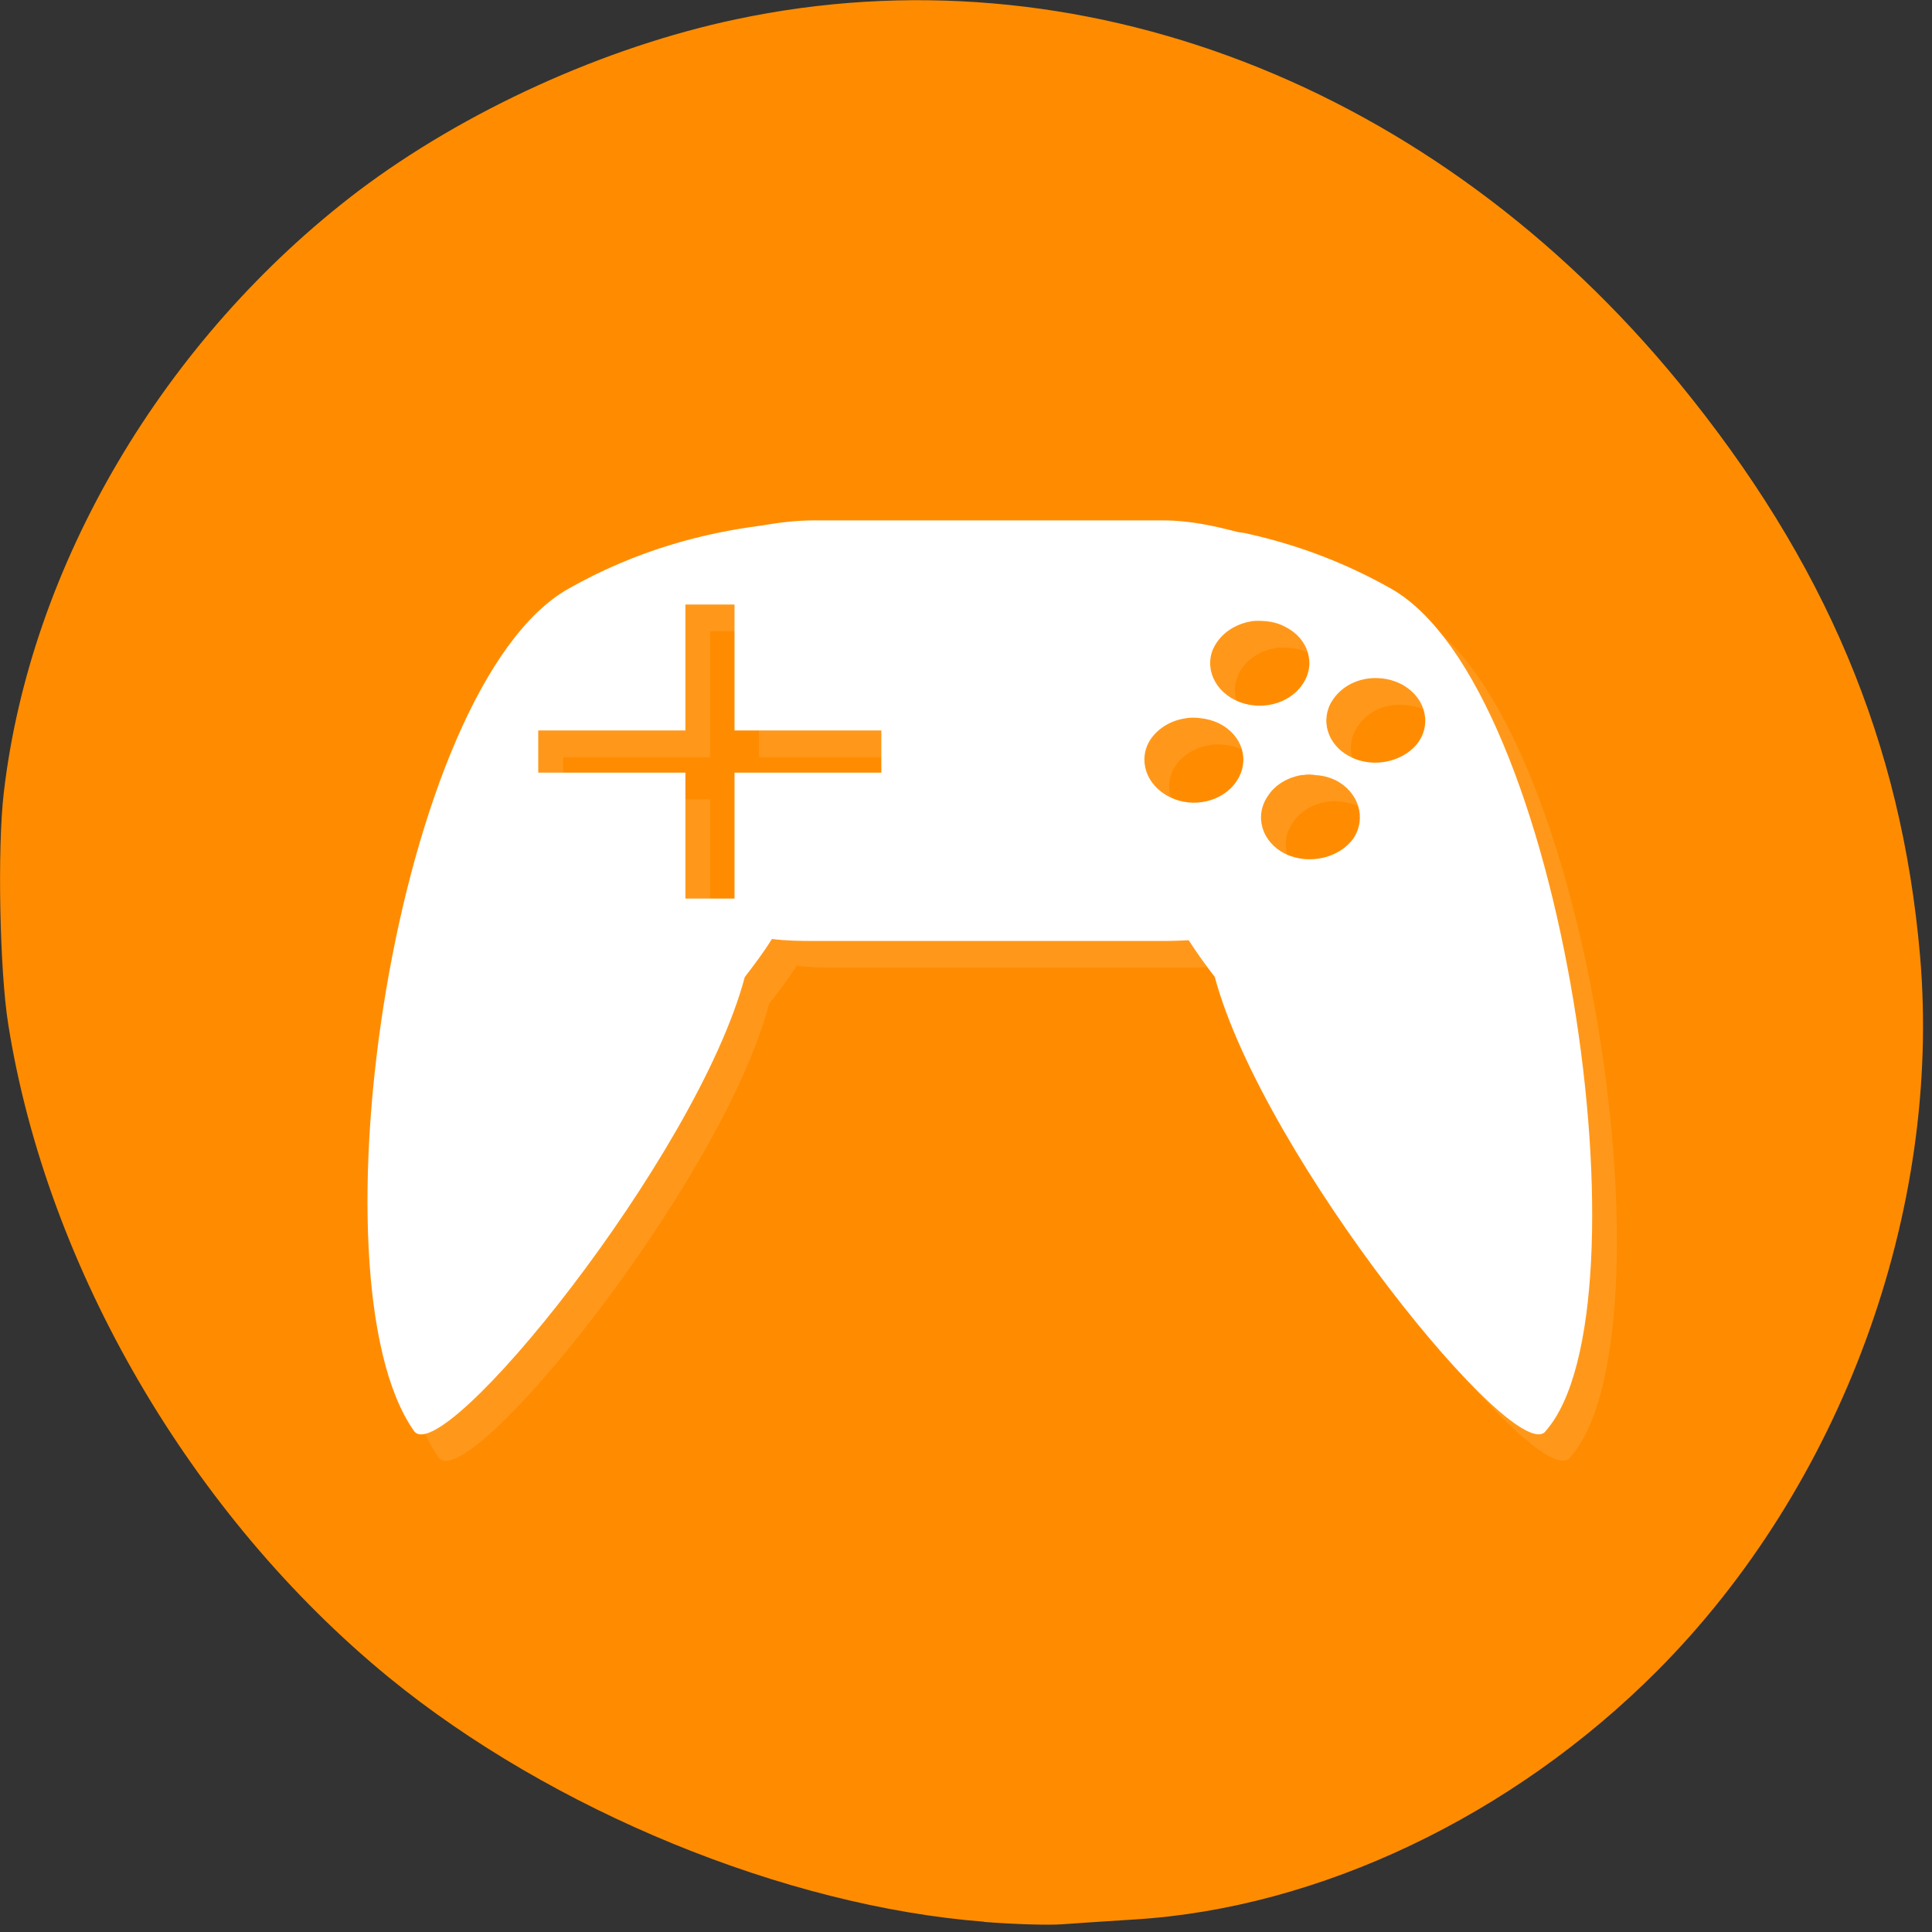 <svg xmlns="http://www.w3.org/2000/svg" xmlns:xlink="http://www.w3.org/1999/xlink" viewBox="0 0 22 22"><rect x="0" y="0" width="22" height="22" fill="#333333" stroke="none"/><defs><g id="4" clip-path="url(#3)"><path d="m 9.539 6.23 c -0.203 0 -0.402 0.023 -0.594 0.059 c -0.633 0.078 -1.398 0.27 -2.195 0.719 c -1.969 1.113 -2.969 7.855 -1.758 9.582 c 0.305 0.484 3.223 -3.105 3.766 -5.16 c 0.109 -0.141 0.219 -0.281 0.313 -0.434 c 0.152 0.02 0.309 0.023 0.469 0.023 h 3.992 c 0.102 0 0.184 -0.004 0.285 -0.012 c 0.09 0.145 0.191 0.289 0.297 0.418 c 0.547 2.059 3.465 5.648 3.77 5.164 c 1.211 -1.379 0.215 -8.465 -1.762 -9.582 c -0.566 -0.32 -1.113 -0.508 -1.613 -0.621 c -0.047 -0.012 -0.086 -0.016 -0.129 -0.023 c -0.27 -0.074 -0.551 -0.133 -0.848 -0.133 m 1 1.148 c 0.055 -0.008 0.117 -0.004 0.168 0 c 0.074 0.008 0.145 0.027 0.215 0.059 c 0.27 0.137 0.352 0.434 0.195 0.66 c -0.156 0.23 -0.492 0.313 -0.762 0.18 c -0.273 -0.133 -0.367 -0.43 -0.211 -0.66 c 0.086 -0.129 0.234 -0.215 0.395 -0.238 m -6.445 -0.191 h 0.555 v 1.434 h 1.676 v 0.48 h -1.676 v 1.434 h -0.555 v -1.434 h -1.676 v -0.48 h 1.676 m 7.926 -0.594 c 0.074 0.008 0.145 0.023 0.211 0.059 c 0.273 0.133 0.367 0.43 0.215 0.66 c -0.156 0.227 -0.512 0.313 -0.781 0.176 c -0.27 -0.133 -0.355 -0.43 -0.195 -0.656 c 0.117 -0.176 0.332 -0.266 0.551 -0.238 m -2.234 0.453 c 0.055 -0.008 0.113 -0.008 0.172 0 c 0.07 0.008 0.145 0.027 0.211 0.059 c 0.27 0.137 0.355 0.43 0.195 0.66 c -0.148 0.227 -0.492 0.313 -0.758 0.176 c -0.27 -0.133 -0.367 -0.43 -0.215 -0.656 c 0.086 -0.129 0.234 -0.215 0.402 -0.238 m 1.328 0.645 c 0.051 -0.008 0.102 -0.008 0.152 0 c 0.078 0.008 0.148 0.027 0.215 0.059 c 0.266 0.133 0.363 0.43 0.211 0.66 c -0.152 0.227 -0.508 0.309 -0.777 0.176 c -0.27 -0.129 -0.355 -0.43 -0.195 -0.656 c 0.082 -0.129 0.234 -0.215 0.395 -0.238" fill="#fff"/></g><clipPath id="5"><path d="m 4 5 h 15 v 12 h -15"/></clipPath><clipPath id="6"><path d="m 23.988 9.75 c 0 6.078 -5.75 11 -12.832 11 c -7.086 0 -12.832 -4.922 -12.832 -11 c 0 -6.078 5.746 -11 12.832 -11 c 7.082 0 12.832 4.922 12.832 11"/></clipPath><clipPath id="3"><path d="M 0,0 H22 V22 H0 z"/></clipPath><clipPath id="0"><path d="m 24.266 10.05 c 0 6.078 -5.746 11 -12.832 11 c -7.082 0 -12.828 -4.922 -12.828 -11 c 0 -6.078 5.746 -11 12.828 -11 c 7.086 0 12.832 4.922 12.832 11"/></clipPath><filter id="1" filterUnits="objectBoundingBox" x="0" y="0" width="22" height="22"><feColorMatrix type="matrix" in="SourceGraphic" values="0 0 0 0 1 0 0 0 0 1 0 0 0 0 1 0 0 0 1 0"/></filter><mask id="2"><g filter="url(#1)"><path fill-opacity="0.102" d="M 0,0 H22 V22 H0 z"/></g></mask></defs><path d="m 11.207 21.883 c -2.266 -0.176 -4.922 -1.266 -6.773 -2.777 c -2.25 -1.84 -3.898 -4.66 -4.34 -7.441 c -0.098 -0.609 -0.125 -2.01 -0.051 -2.637 c 0.301 -2.594 1.824 -5.172 4.04 -6.855 c 1.207 -0.91 2.801 -1.637 4.297 -1.953 c 3.895 -0.828 7.953 0.738 10.738 4.137 c 1.668 2.039 2.535 4.094 2.746 6.527 c 0.25 2.914 -0.898 6.04 -2.992 8.141 c -1.645 1.652 -3.852 2.703 -5.949 2.832 c -0.305 0.02 -0.676 0.043 -0.828 0.055 c -0.152 0.012 -0.551 0 -0.891 -0.027" fill="#ff8c00"/><g clip-path="url(#0)"><use xlink:href="#4" mask="url(#2)"/></g><g clip-path="url(#5)"><g clip-path="url(#6)"><path d="m 9.258 5.926 c -0.203 0 -0.402 0.027 -0.59 0.059 c -0.637 0.082 -1.402 0.27 -2.195 0.719 c -1.973 1.113 -2.973 7.855 -1.762 9.586 c 0.305 0.48 3.223 -3.109 3.77 -5.164 c 0.105 -0.137 0.215 -0.281 0.309 -0.434 c 0.152 0.02 0.309 0.023 0.469 0.023 h 3.992 c 0.102 0 0.184 -0.004 0.285 -0.008 c 0.09 0.141 0.195 0.285 0.297 0.418 c 0.551 2.055 3.465 5.645 3.773 5.164 c 1.207 -1.383 0.211 -8.469 -1.766 -9.586 c -0.566 -0.32 -1.113 -0.508 -1.613 -0.621 c -0.043 -0.012 -0.082 -0.016 -0.129 -0.023 c -0.27 -0.07 -0.551 -0.133 -0.848 -0.133 m 1 1.148 c 0.055 -0.008 0.117 -0.004 0.172 0 c 0.074 0.008 0.145 0.027 0.211 0.063 c 0.27 0.133 0.355 0.43 0.199 0.656 c -0.156 0.23 -0.492 0.312 -0.766 0.18 c -0.27 -0.133 -0.367 -0.43 -0.211 -0.656 c 0.09 -0.133 0.234 -0.215 0.395 -0.242 m -6.445 -0.191 h 0.559 v 1.434 h 1.672 v 0.48 h -1.672 v 1.434 h -0.559 v -1.434 h -1.676 v -0.48 h 1.676 m 7.926 -0.594 c 0.074 0.008 0.145 0.027 0.211 0.059 c 0.273 0.133 0.367 0.43 0.215 0.66 c -0.156 0.227 -0.512 0.313 -0.777 0.176 c -0.27 -0.133 -0.355 -0.43 -0.199 -0.656 c 0.117 -0.172 0.332 -0.262 0.551 -0.238 m -2.23 0.453 c 0.055 -0.008 0.113 -0.008 0.168 0 c 0.074 0.008 0.145 0.027 0.211 0.059 c 0.273 0.137 0.355 0.43 0.199 0.66 c -0.152 0.23 -0.492 0.313 -0.758 0.18 c -0.273 -0.133 -0.371 -0.43 -0.219 -0.66 c 0.09 -0.129 0.234 -0.215 0.402 -0.238 m 1.328 0.648 c 0.055 -0.012 0.102 -0.008 0.152 0 c 0.078 0.004 0.148 0.023 0.219 0.055 c 0.266 0.133 0.359 0.43 0.211 0.66 c -0.156 0.227 -0.508 0.313 -0.781 0.18 c -0.266 -0.133 -0.355 -0.43 -0.195 -0.66 c 0.082 -0.129 0.234 -0.215 0.395 -0.238" fill="#fff"/></g></g></svg>